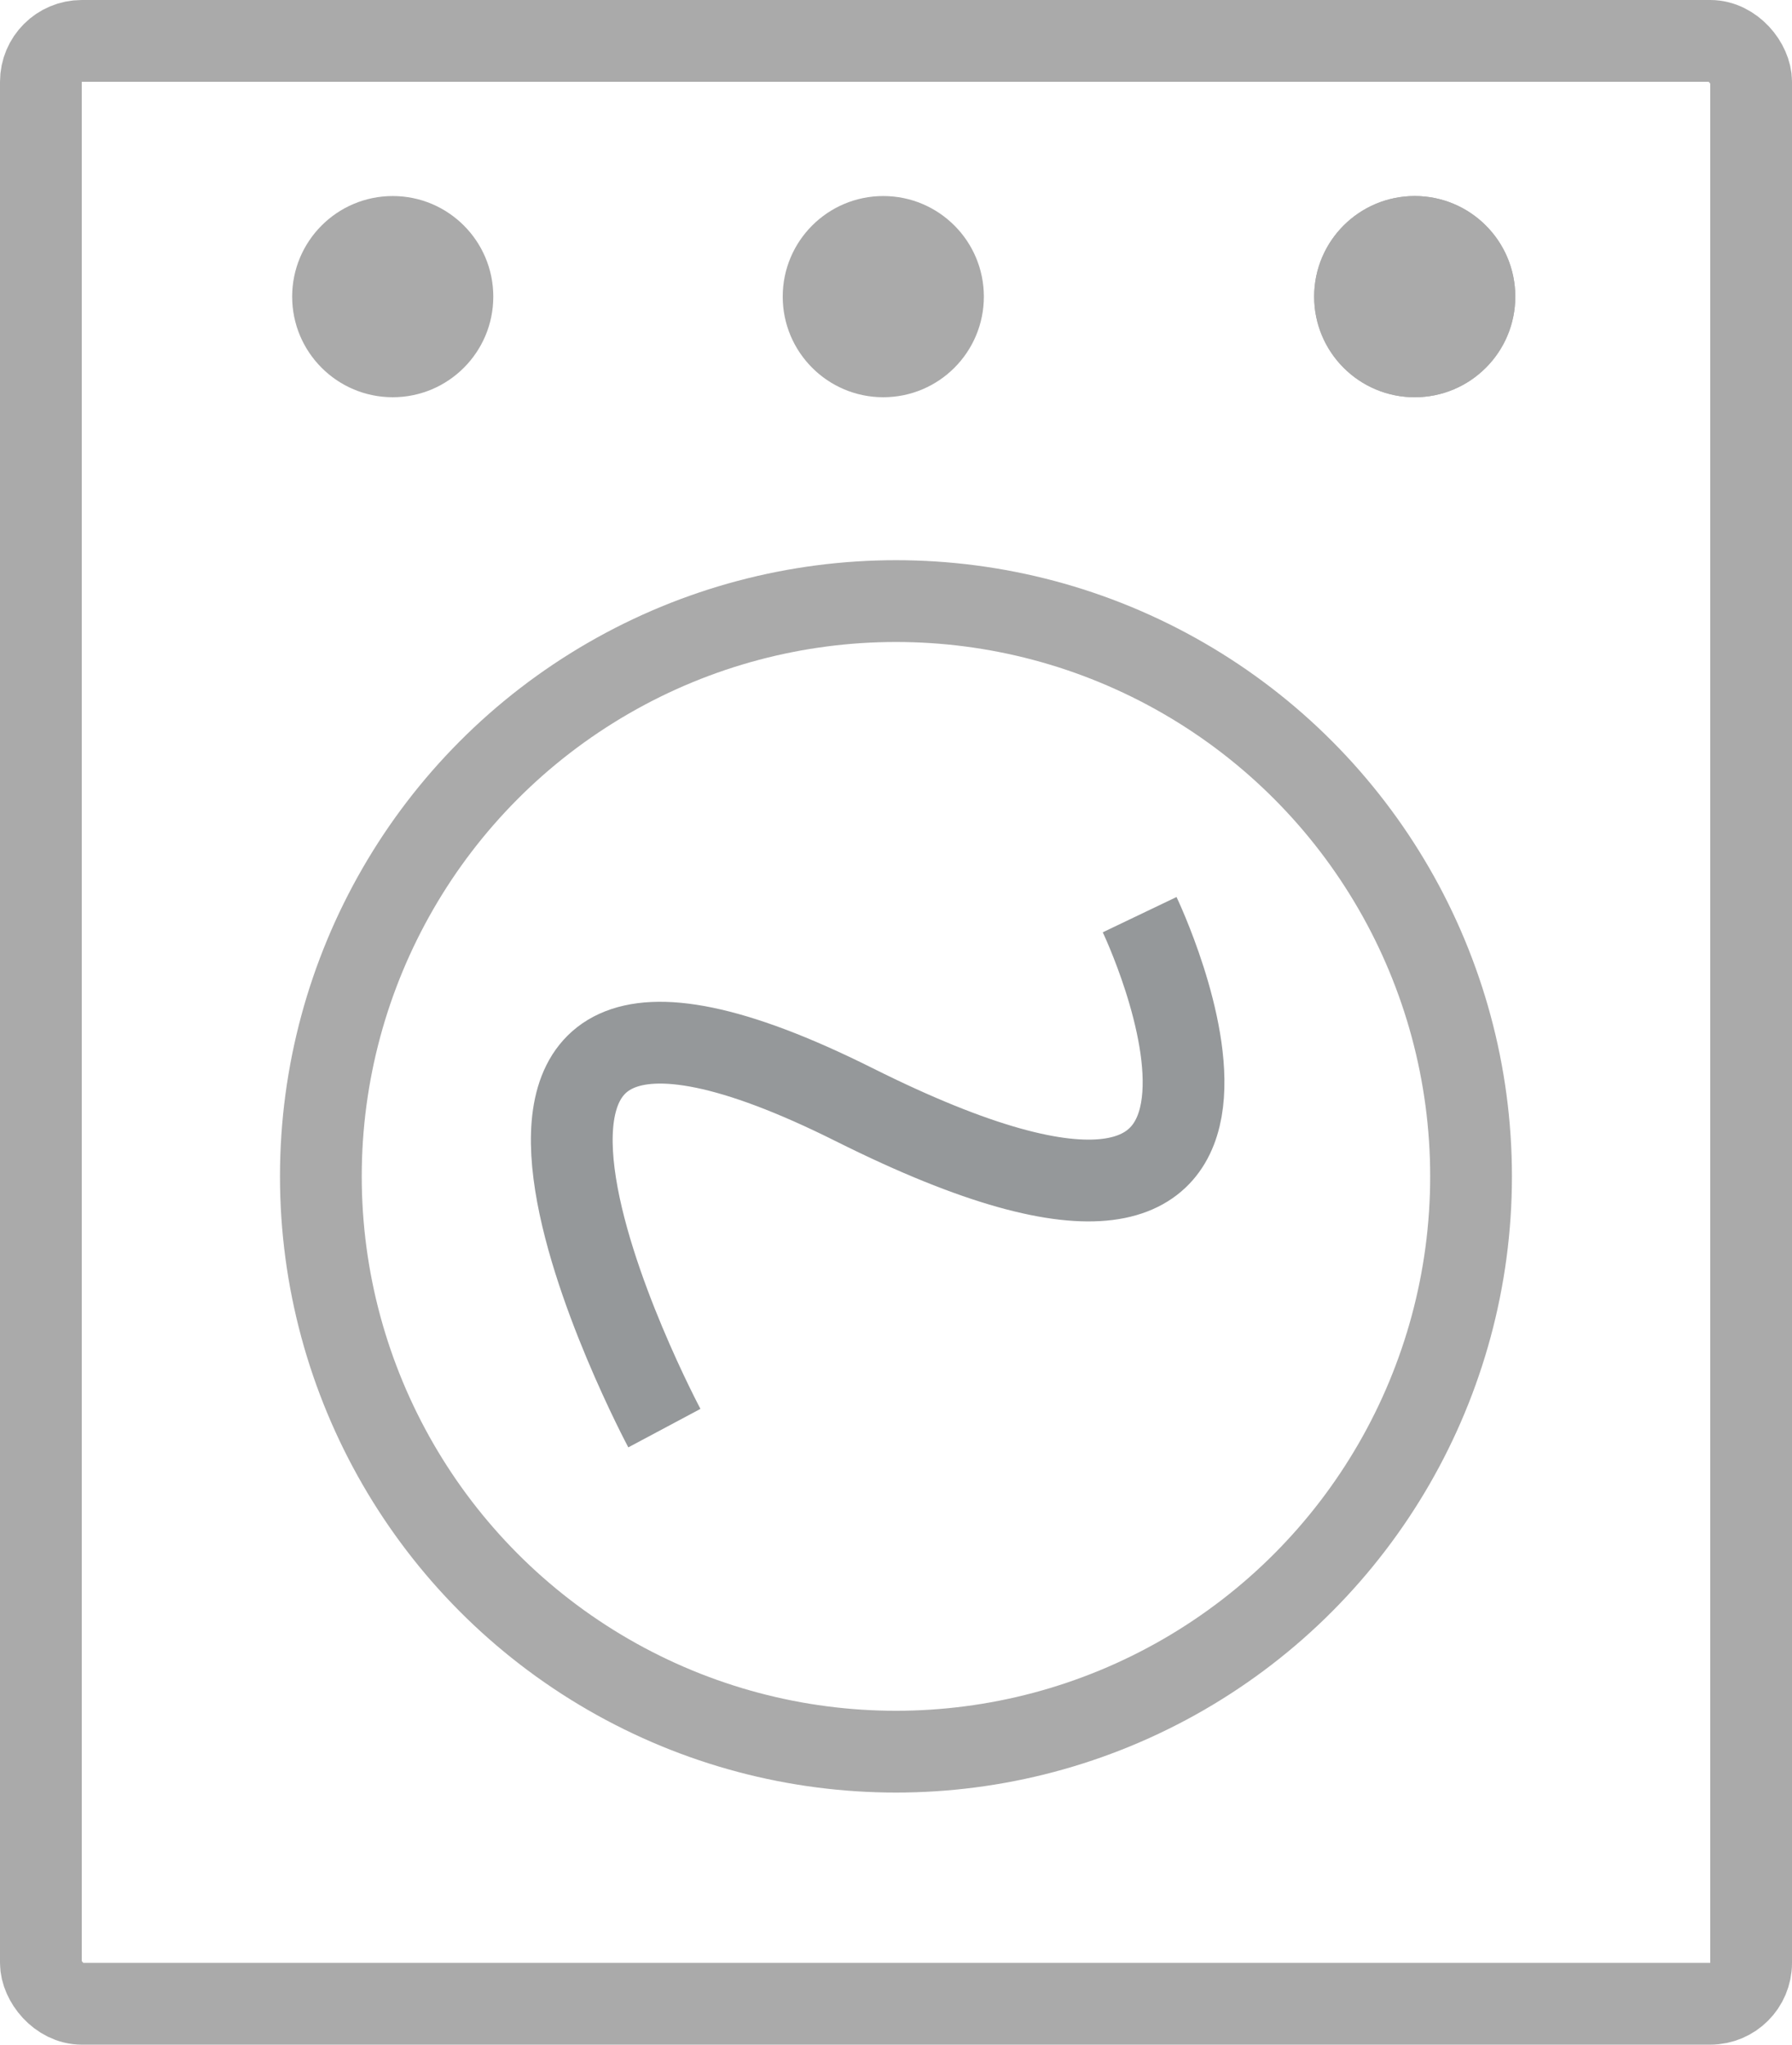 <svg xmlns="http://www.w3.org/2000/svg" viewBox="3065 -5260 43.836 50">
    <defs>
        <style>
            .cls-1, .cls-3, .cls-5 {
            fill: none;
            }

            .cls-1 {
            stroke: #aaa;
            }

            .cls-1, .cls-3 {
            stroke-width: 2px;
            }

            .cls-2 {
            fill: #aaa;
            }

            .cls-3 {
            stroke: #95989a;
            }

            .cls-4 {
            stroke: none;
            }
        </style>
    </defs>
    <g id="Group_481" data-name="Group 481" transform="translate(2778 -5923)">
        <g id="Group_480" data-name="Group 480" transform="translate(-25 66)">
            <g id="Rectangle_869" data-name="Rectangle 869" class="cls-1" transform="translate(312 597)">
                <rect class="cls-4" width="43.836" height="50" rx="2"/>
                <rect class="cls-5" x="1" y="1" width="41.836" height="48" rx="1"/>
            </g>
            <g id="Ellipse_41" data-name="Ellipse 41" class="cls-1" transform="translate(318.849 610.699)">
                <circle class="cls-4" cx="15.068" cy="15.068" r="15.068"/>
                <circle class="cls-5" cx="15.068" cy="15.068" r="14.068"/>
            </g>
            <circle id="Ellipse_43" data-name="Ellipse 43" class="cls-2" cx="2.46" cy="2.46" r="2.46"
                    transform="translate(344.147 601.794)"/>
            <circle id="Ellipse_50" data-name="Ellipse 50" class="cls-2" cx="2.46" cy="2.46" r="2.46"
                    transform="translate(344.147 601.794)"/>
            <circle id="Ellipse_51" data-name="Ellipse 51" class="cls-2" cx="2.46" cy="2.46" r="2.46"
                    transform="translate(319.147 601.794)"/>
            <circle id="Ellipse_52" data-name="Ellipse 52" class="cls-2" cx="2.46" cy="2.46" r="2.46"
                    transform="translate(331.147 601.794)"/>
        </g>
        <path id="Path_296" data-name="Path 296" class="cls-3"
              d="M23.252,4472.923s-7.441-13.952,4.65-7.906,6.976-4.65,6.976-4.65" transform="translate(280 -3775)"/>
    </g>
</svg>
